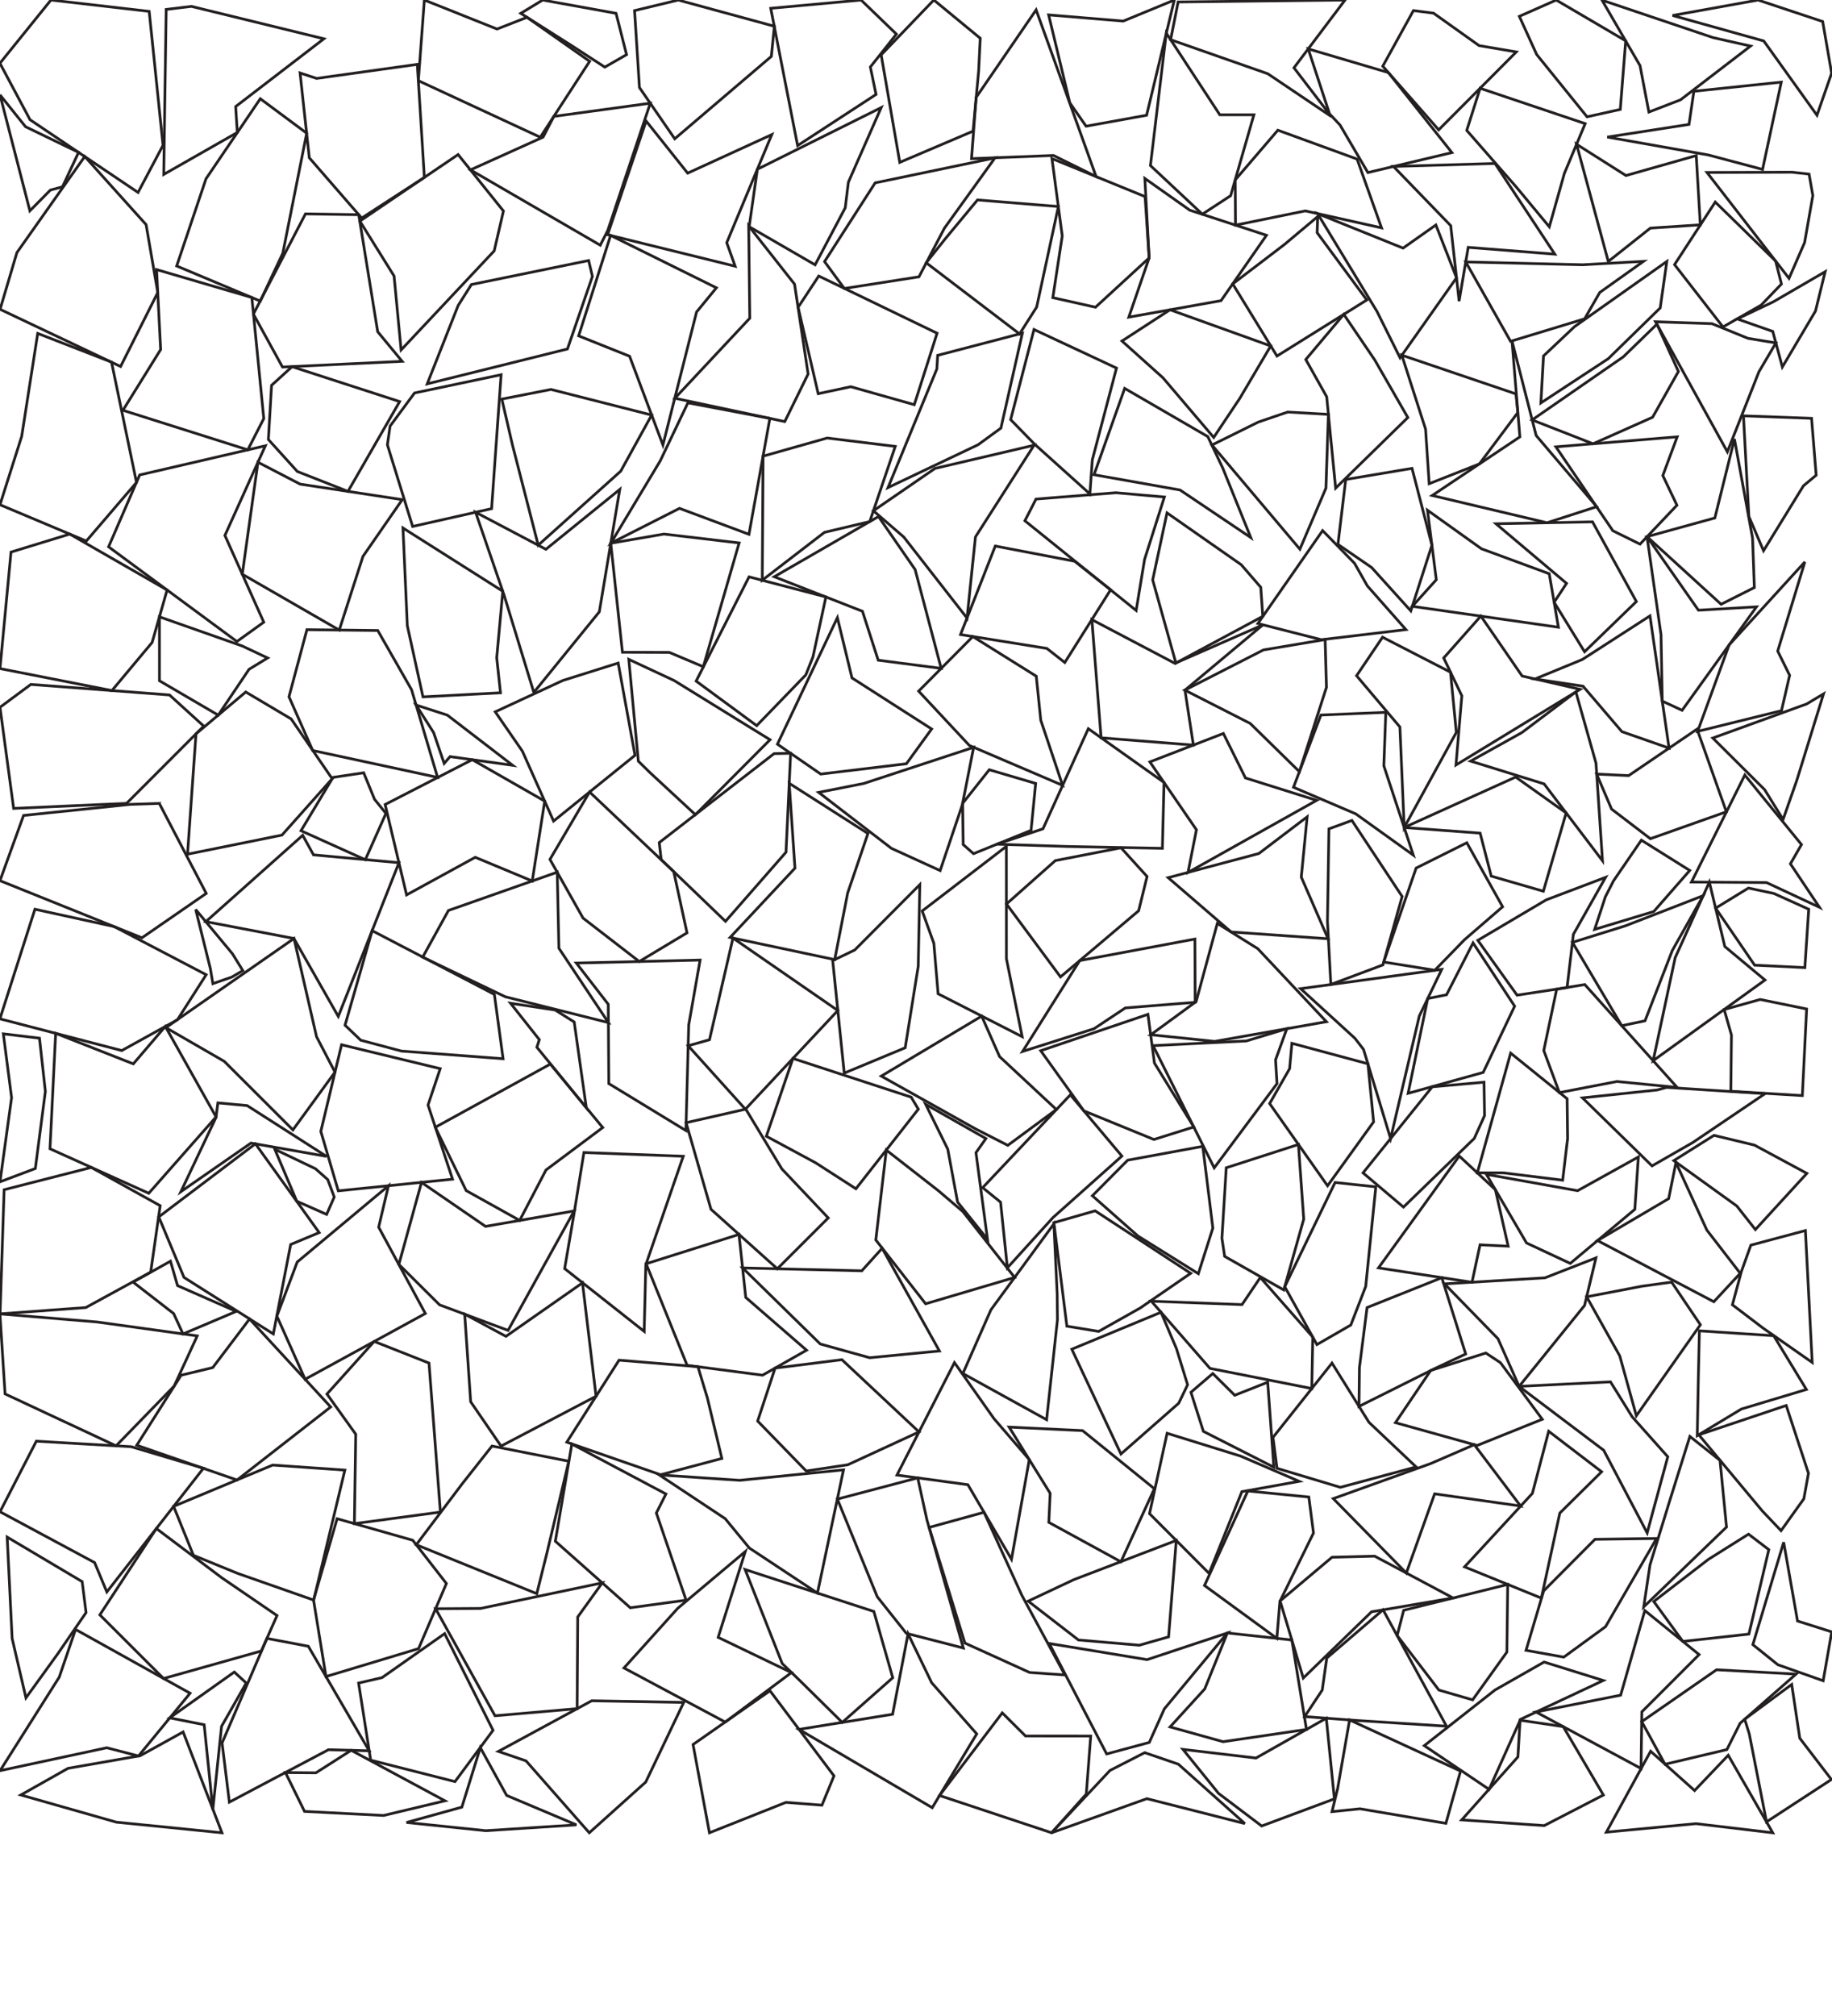 <svg xmlns="http://www.w3.org/2000/svg" width="9.375in" height="10.313in" viewBox="0 0 675 742.5"><g transform="translate(-27750 -5250)"><g transform="translate(-7468.234 1536.667) rotate(0)"><polygon fill="none" stroke="#231F20" stroke-width="1" points="35278.3 3766.83 35269.1 3784.2 35229.3 3757.41 35218.2 3736.61 35237 3713.33 35273.2 3717.51"/></g><g transform="translate(47283.43 10595.975) rotate(180)"><polygon fill="none" stroke="#231F20" stroke-width="1" points="19527.2 5252.97 19502.2 5288.36 19479.6 5263.26 19475.3 5238.25 19489 5211.01 19533.4 5232.07"/></g><g transform="translate(14264.297 913.834) rotate(0)"><polygon fill="none" stroke="#231F20" stroke-width="1" points="13536 4513.83 13517.5 4535.42 13485.7 4522.05 13493.7 4496.85 13499.6 4458.95 13526.8 4469.53"/></g><g transform="translate(30779.915 6974.404) rotate(180)"><polygon fill="none" stroke="#231F20" stroke-width="1" points="3025.86 1521.09 3004.22 1527.72 2968.35 1507.12 2973.87 1487.8 2988.68 1470.08 3029.92 1478.18"/></g><g transform="translate(28536.108 1022.619) rotate(90)"><polygon fill="none" stroke="#231F20" stroke-width="1" points="4525.1 781.083 4487.86 786.108 4479.44 774.745 4483.32 723.667 4494.79 711.043 4523.25 739.476"/></g><g transform="translate(38290.59 8572.78) rotate(180)"><polygon fill="none" stroke="#231F20" stroke-width="1" points="10531.9 3022.47 10492.5 3026.55 10481.9 3026.9 10464.6 2993.75 10488.3 2977.4 10540.6 2998.44"/></g><g transform="translate(63039.265 10112.649) rotate(180)"><polygon fill="none" stroke="#231F20" stroke-width="1" points="35276.4 4527.79 35247.2 4521.4 35213.3 4503.67 35223.9 4487.08 35244.4 4475.74 35289.3 4487.43"/></g><g transform="translate(4544.814 400.071) rotate(0)"><polygon fill="none" stroke="#231F20" stroke-width="1" points="23284.8 5261.27 23260 5289.4 23223.6 5273.01 23225.7 5230.49 23254.3 5241.74 23266.1 5227.94"/></g><g transform="translate(41276.822 8710.205) rotate(180)"><polygon fill="none" stroke="#231F20" stroke-width="1" points="13525.3 3022.05 13493.2 3030.25 13467.8 3016.16 13471.3 2991.7 13495.2 2978.65 13526.8 2976.32"/></g><g transform="translate(12781.769 2747.23) rotate(0)"><polygon fill="none" stroke="#231F20" stroke-width="1" points="15032.4 3013.25 15011 3035.26 14970.1 3016.14 14968.2 2986.66 15004.1 2989.66 15040.9 2994.77"/></g><g transform="translate(32286.673 5055.362) rotate(90)"><polygon fill="none" stroke="#231F20" stroke-width="1" points="770.129 4501.81 751.404 4536.67 725.416 4523.29 727.445 4488.36 735.382 4461.72 780.941 4497.31"/></g><g transform="translate(30078.637 9949.434) rotate(180)"><polygon fill="none" stroke="#231F20" stroke-width="1" points="2277.17 4524.53 2230.86 4535.27 2245.77 4502.25 2231.45 4470.3 2241.36 4463.18 2288.63 4498.06"/></g><g transform="translate(54823.094 9879.402) rotate(180)"><polygon fill="none" stroke="#231F20" stroke-width="1" points="27013.9 4500.68 27015.4 4530.13 26980.3 4519.84 26975.9 4475.26 26981.8 4463.74 27027.8 4478.31"/></g><g transform="translate(47334.83 6036.034) rotate(180)"><polygon fill="none" stroke="#231F20" stroke-width="1" points="19523.6 782.578 19514.3 783.702 19465.5 771.766 19498 746.802 19497.4 737.256 19524.5 721.815"/></g><g transform="translate(33085 -20489.723) rotate(90)"><polygon fill="none" stroke="#231F20" stroke-width="1" points="26272 5284.62 26246.2 5268.26 26243.4 5256.61 26225.5 5243.06 26257.9 5213.16 26284.8 5247.66"/></g><g transform="translate(50345.201 6454.481) rotate(180)"><polygon fill="none" stroke="#231F20" stroke-width="1" points="22536.7 756.311 22501.1 783.245 22477.6 750.531 22488.1 746.152 22494.5 713.203 22527.4 734.015"/></g><g transform="translate(38343.824 10133.699) rotate(180)"><polygon fill="none" stroke="#231F20" stroke-width="1" points="10532.7 4505.23 10485.5 4538.07 10477.2 4501.9 10470.4 4488.85 10485.9 4467.57 10511.2 4492.82"/></g><g transform="translate(18845.364 1784.956) rotate(0)"><polygon fill="none" stroke="#231F20" stroke-width="1" points="9027.03 3751.84 9008.53 3772.59 8973.73 3779.63 8976.85 3735.3 8995.18 3719.89 9011.92 3729.82"/></g><g transform="translate(-2163.899 3075.714) rotate(0)"><polygon fill="none" stroke="#231F20" stroke-width="1" points="30018.1 2267.52 30009.8 2285.16 29979 2272.23 29989.8 2240.12 30009.8 2210.63 30026.9 2223.33"/></g><g transform="translate(45840.766 9557.034) rotate(180)"><polygon fill="none" stroke="#231F20" stroke-width="1" points="18026.8 3752.25 17990.3 3767.46 17963.7 3765.61 17975.2 3717.74 18003.2 3727.56 18019.5 3734.22"/></g><g transform="translate(22576.048 14844.195) rotate(270)"><polygon fill="none" stroke="#231F20" stroke-width="1" points="9013.14 5255.63 8999.2 5276.02 8986.15 5270.24 8976.01 5234.21 8999.45 5210.74 9031.25 5231.56"/></g><g transform="translate(24121.84 200.694) rotate(0)"><polygon fill="none" stroke="#231F20" stroke-width="1" points="3761.89 5254.21 3753.16 5281.35 3717.43 5260.77 3723.2 5219.53 3738.73 5227.59 3776.37 5233.31"/></g><g transform="translate(28618.481 -12635.537) rotate(90)"><polygon fill="none" stroke="#231F20" stroke-width="1" points="18020.7 764.402 18001.2 775.117 17964.3 755.935 17964.6 736.305 18007.7 729.316 18018.6 720.306"/></g><g transform="translate(24114.359 26584.429) rotate(270)"><polygon fill="none" stroke="#231F20" stroke-width="1" points="21019.6 3751.15 21016.7 3782.63 20960.1 3760.28 20988.8 3743.93 20995 3711.49 21026.8 3747.17"/></g><g transform="translate(55626.019 7223.007) rotate(180)"><polygon fill="none" stroke="#231F20" stroke-width="1" points="27766.5 1508.23 27732.9 1536.29 27736.5 1521.05 27719.3 1489.26 27763.6 1465.04 27774 1488.29"/></g><g transform="translate(31636.995 -13241.602) rotate(90)"><polygon fill="none" stroke="#231F20" stroke-width="1" points="18768 3771.77 18748.2 3780.52 18723.5 3773.91 18723.8 3747.81 18745.6 3735.36 18777.9 3725.77"/></g><g transform="translate(48122.86 9043.436) rotate(180)"><polygon fill="none" stroke="#231F20" stroke-width="1" points="20262.3 3766.58 20256.2 3764.57 20219.1 3769.75 20216.5 3728.12 20239.6 3713.14 20258.9 3735.34"/></g><g transform="translate(22642.685 11838.845) rotate(270)"><polygon fill="none" stroke="#231F20" stroke-width="1" points="6021.58 5259.39 6005.65 5271.79 5981.67 5261.53 5971.38 5227.42 5999.55 5222.84 6029.52 5231.52"/></g><g transform="translate(4638.267 4273.611) rotate(0)"><polygon fill="none" stroke="#231F20" stroke-width="1" points="23274 1533.27 23242.3 1537.53 23242.8 1504.59 23232.2 1489.8 23249.6 1470.43 23269.8 1478.4"/></g><g transform="translate(33140.597 -12333.926) rotate(90)"><polygon fill="none" stroke="#231F20" stroke-width="1" points="18022.5 5265.96 18000.6 5272.39 17968.7 5264.75 17977.5 5228.4 17990.9 5232.89 18018.2 5223.86"/></g><g transform="translate(63904.19 6841.449) rotate(180)"><polygon fill="none" stroke="#231F20" stroke-width="1" points="36021.6 1510.03 35985.4 1534.54 35968.7 1513.75 35972.1 1499.07 36006.4 1462.58 36009 1489.82"/></g><g transform="translate(32396.825 10882.371) rotate(180)"><polygon fill="none" stroke="#231F20" stroke-width="1" points="4519.7 5254.8 4509.71 5289.62 4464.67 5266.14 4461.46 5242.45 4498.88 5245.27 4513.92 5249.28"/></g><g transform="translate(24912.631 27232.442) rotate(270)"><polygon fill="none" stroke="#231F20" stroke-width="1" points="21764.7 3022.62 21740.2 3020.39 21727.3 3021.77 21725.8 2993.21 21752 2987.45 21788 2985.84"/></g><g transform="translate(-4338.17 4662.138) rotate(0)"><polygon fill="none" stroke="#231F20" stroke-width="1" points="32269.3 775.179 32240.2 781.739 32230.9 751.655 32231.9 744.777 32240.9 732.579 32272.8 725.86"/></g><g transform="translate(58676.702 9304.428) rotate(180)"><polygon fill="none" stroke="#231F20" stroke-width="1" points="30784.8 3758.14 30752.7 3774.65 30726 3759.39 30730.6 3729.96 30751.6 3738.7 30776.9 3724.85"/></g><g transform="translate(30175.355 -20542.631) rotate(90)"><polygon fill="none" stroke="#231F20" stroke-width="1" points="26273.2 2263.39 26258.3 2278.39 26228.1 2270.06 26244.3 2246.46 26238.6 2213.8 26282.6 2238.16"/></g><g transform="translate(-1315.227 4308.226) rotate(0)"><polygon fill="none" stroke="#231F20" stroke-width="1" points="29266.6 1514.31 29263 1528.71 29218.6 1510.69 29235.5 1488.28 29246.5 1474.34 29274.8 1479.93"/></g><g transform="translate(36185.045 9016.848) rotate(180)"><polygon fill="none" stroke="#231F20" stroke-width="1" points="8278.69 3766.85 8251.92 3756.17 8240.88 3760.48 8217.79 3744.28 8235.98 3716.32 8280.9 3737.15"/></g><g transform="translate(29437.527 -2134.497) rotate(90)"><polygon fill="none" stroke="#231F20" stroke-width="1" points="7525.86 1530.12 7496.97 1518.71 7489.27 1513.83 7480.43 1470.64 7486.28 1469.25 7513.01 1478.45"/></g><g transform="translate(27191.56 16854.81) rotate(270)"><polygon fill="none" stroke="#231F20" stroke-width="1" points="11283.6 763.756 11255.6 764.362 11228.2 782.601 11237.7 744.65 11252.3 714.176 11269.5 723.673"/></g><g transform="translate(9188.576 2674.336) rotate(0)"><polygon fill="none" stroke="#231F20" stroke-width="1" points="18762.6 3006.55 18752.9 3025.13 18733.2 3014.16 18721.8 2990.83 18764.2 2967.55 18783.5 2990.93"/></g><g transform="translate(62436.317 7997.769) rotate(180)"><polygon fill="none" stroke="#231F20" stroke-width="1" points="34515.1 2263.78 34499.9 2255.6 34471.7 2275.31 34466.7 2233.55 34501.7 2215.19 34512.9 2231.52"/></g><g transform="translate(27956.035 9214.888) rotate(180)"><polygon fill="none" stroke="#231F20" stroke-width="1" points="30.805 3776.25 4.902 3762.6 -22.319 3784.65 -14.79 3739.58 9.347 3709.88 20.34 3745.82"/></g><g transform="translate(60207.666 10015.449) rotate(180)"><polygon fill="none" stroke="#231F20" stroke-width="1" points="32275.2 4503.3 32250.3 4514.84 32229.9 4521.26 32223.7 4487.28 32253.7 4463.06 32265.2 4488.82"/></g><g transform="translate(36208.059 7561.818) rotate(180)"><polygon fill="none" stroke="#231F20" stroke-width="1" points="8257.94 2261.34 8254 2268.96 8218.46 2273.83 8234.11 2227.01 8236.89 2221.52 8284.71 2249.27"/></g><g transform="translate(9200.503 4661.404) rotate(0)"><polygon fill="none" stroke="#231F20" stroke-width="1" points="18778.2 762.115 18747.8 789.366 18738.3 752.418 18734.4 735.562 18752.5 732.012 18789.6 741.447"/></g><g transform="translate(27191.071 11856.765) rotate(270)"><polygon fill="none" stroke="#231F20" stroke-width="1" points="6023.81 780.83 6011.25 771.793 5977.48 771.576 5974.86 741.316 6014.28 719.427 6014.39 735.993"/></g><g transform="translate(57781.73 6626.966) rotate(180)"><polygon fill="none" stroke="#231F20" stroke-width="1" points="30009.9 759.288 30003.9 776.855 29961.7 753.359 29980.7 730.247 29992.4 733.28 30031.7 724.838"/></g><g transform="translate(22603.945 30632.514) rotate(270)"><polygon fill="none" stroke="#231F20" stroke-width="1" points="24776.2 5259.66 24737.7 5282.08 24738.1 5267.06 24718.8 5230.56 24740.6 5227.88 24779.1 5244.41"/></g><g transform="translate(29403.129 -25620.846) rotate(90)"><polygon fill="none" stroke="#231F20" stroke-width="1" points="31519.1 1516.56 31490.7 1521 31488.7 1512.36 31472.5 1489.3 31508.1 1471.47 31527 1485.49"/></g><g transform="translate(30987.852 -8441.377) rotate(90)"><polygon fill="none" stroke="#231F20" stroke-width="1" points="14283.5 3005.63 14259 3033.24 14223.2 3027.16 14241.6 2992.49 14248.6 2996.02 14280.7 2985.06"/></g><g transform="translate(-3516.271 2575.122) rotate(0)"><polygon fill="none" stroke="#231F20" stroke-width="1" points="31519.4 3018.43 31501.8 3028.99 31481.1 3013 31468.9 2991.38 31483.5 2966.55 31514.5 2995.88"/></g><g transform="translate(-5776.254 1203.792) rotate(0)"><polygon fill="none" stroke="#231F20" stroke-width="1" points="33764.2 4512.01 33763.6 4536.55 33734.3 4513.43 33737.7 4493.53 33741.4 4470.67 33778 4472.04"/></g><g transform="translate(23486.893 36123.785) rotate(270)"><polygon fill="none" stroke="#231F20" stroke-width="1" points="30767.8 4527.06 30758.9 4519.76 30709.9 4507.36 30742.6 4495.08 30750.1 4476.31 30787.1 4488.08"/></g><g transform="translate(28742.933 -29622.426) rotate(90)"><polygon fill="none" stroke="#231F20" stroke-width="1" points="35271.5 768.62 35242.3 768.818 35227.1 780.585 35226 734.98 35249.9 739.175 35288.8 740.211"/></g><g transform="translate(54222.52 9647.924) rotate(180)"><polygon fill="none" stroke="#231F20" stroke-width="1" points="26288.9 3752.89 26254.5 3771.54 26220.6 3770.94 26234.6 3741.6 26255.4 3722.92 26278.7 3749.4"/></g><g transform="translate(28745.828 -18985.062) rotate(90)"><polygon fill="none" stroke="#231F20" stroke-width="1" points="24778.2 752.432 24766.2 786.988 24736 767.742 24738.4 738.687 24749.9 735.198 24772.2 729.86"/></g><g transform="translate(11492.533 219.421) rotate(0)"><polygon fill="none" stroke="#231F20" stroke-width="1" points="16516.6 5276.12 16504.1 5270.85 16486.8 5270.79 16482.5 5230.63 16502.1 5227.26 16529.8 5230.53"/></g><g transform="translate(31745.873 -4969.571) rotate(90)"><polygon fill="none" stroke="#231F20" stroke-width="1" points="10504.2 3756.29 10499.9 3760.68 10462.4 3764.19 10470.2 3747.49 10492 3712.15 10519.6 3739.65"/></g><g transform="translate(54998.406 6020.526) rotate(180)"><polygon fill="none" stroke="#231F20" stroke-width="1" points="27014.6 766.644 26998.5 770.526 26963.1 760.867 26964.2 749.779 26999.8 719.43 27012.8 738.301"/></g><g transform="translate(13002.057 3925.031) rotate(0)"><polygon fill="none" stroke="#231F20" stroke-width="1" points="15023.9 1521.74 14998.3 1512.18 14973 1525.02 14991.2 1494.7 15001.4 1473.31 15031.6 1479.04"/></g><g transform="translate(49753.866 7568.334) rotate(180)"><polygon fill="none" stroke="#231F20" stroke-width="1" points="21765.8 2273.78 21750.5 2254.58 21719.5 2268.78 21736.1 2228.97 21733 2220.3 21780 2231.9"/></g><g transform="translate(40770.173 8734.016) rotate(180)"><polygon fill="none" stroke="#231F20" stroke-width="1" points="12782.1 3018.59 12747.9 3029.39 12745.4 3006.18 12723 2986.75 12739.2 2977.55 12767 2981.18"/></g><g transform="translate(1010.903 2106.128) rotate(0)"><polygon fill="none" stroke="#231F20" stroke-width="1" points="27030.7 3759.87 27006.3 3778.09 26969 3758.18 26988.8 3736.21 27013.7 3715.3 27003.7 3746.9"/></g><g transform="translate(15269.006 1811.545) rotate(0)"><polygon fill="none" stroke="#231F20" stroke-width="1" points="12770.6 3752.3 12748.3 3777.77 12724.6 3755.01 12723.9 3748.76 12766.2 3716 12772.3 3715.87"/></g><g transform="translate(36280.335 8683.447) rotate(180)"><polygon fill="none" stroke="#231F20" stroke-width="1" points="8277.54 3019.97 8255.55 3024.96 8242.26 3002.95 8225.17 2984.9 8243.93 2966.17 8268.37 2988.08"/></g><g transform="translate(27283.879 383.627) rotate(0)"><polygon fill="none" stroke="#231F20" stroke-width="1" points="759.897 5254.45 740.759 5274.89 719.675 5251.51 727.535 5249.29 736.185 5211.85 774.816 5238.53"/></g><g transform="translate(61027.789 7308.681) rotate(180)"><polygon fill="none" stroke="#231F20" stroke-width="1" points="33034.9 1515.49 33005.3 1513.49 32967 1517.34 32976.6 1471.96 33001.7 1488.56 33010.6 1499.38"/></g><g transform="translate(33293.333 11155.891) rotate(180)"><polygon fill="none" stroke="#231F20" stroke-width="1" points="5287.98 5263.4 5259.63 5283.19 5236.05 5251.85 5240.49 5241.05 5253.74 5242.09 5281.94 5230.89"/></g><g transform="translate(-7220.451 2370.838) rotate(0)"><polygon fill="none" stroke="#231F20" stroke-width="1" points="35268.2 3016.89 35259.6 3034.41 35219.1 3025.82 35246.7 2996.35 35246.3 2962.35 35263.2 2983.79"/></g><g transform="translate(27286.8 18237.34) rotate(270)"><polygon fill="none" stroke="#231F20" stroke-width="1" points="12767.5 767.508 12745.4 762.726 12738.8 760.1 12720.1 742.002 12736.5 719.69 12774.9 739.189"/></g><g transform="translate(-4194.042 2433.792) rotate(0)"><polygon fill="none" stroke="#231F20" stroke-width="1" points="32264.5 3008.29 32247.8 3012.26 32224.9 3029.88 32225.2 2984.2 32248.8 2977.52 32273.9 2980.6"/></g><g transform="translate(21305.193 3326.364) rotate(0)"><polygon fill="none" stroke="#231F20" stroke-width="1" points="6757.13 2252.52 6752.35 2277.05 6713.81 2268.88 6737.71 2243.37 6735.59 2212.11 6764.6 2230.6"/></g><g transform="translate(26551.032 11856.512) rotate(270)"><polygon fill="none" stroke="#231F20" stroke-width="1" points="6013.02 1520.94 5988.61 1527.9 5972.16 1509.29 5987.35 1493.89 5993.85 1487.17 6028.47 1473.5"/></g><g transform="translate(30307.433 9074.521) rotate(180)"><polygon fill="none" stroke="#231F20" stroke-width="1" points="2278.38 3762.2 2232.76 3784.91 2244.85 3757.43 2246.01 3748 2257.11 3727 2281.4 3741.05"/></g><g transform="translate(44566.679 6773.071) rotate(180)"><polygon fill="none" stroke="#231F20" stroke-width="1" points="16532.7 1520.03 16499.4 1523.07 16486.4 1510.52 16496 1498.41 16493.9 1488.31 16522.8 1469.47"/></g><g transform="translate(31803.488 -9224.04) rotate(90)"><polygon fill="none" stroke="#231F20" stroke-width="1" points="15015.8 3756.44 14997.4 3774.33 14977.9 3767.91 14974.8 3743.29 15001.4 3714.88 15013.5 3741.11"/></g><g transform="translate(23553.84 7174.186) rotate(270)"><polygon fill="none" stroke="#231F20" stroke-width="1" points="1520.12 4531.88 1515.7 4534.52 1486.38 4511.52 1495.93 4496.69 1505.72 4478.52 1534.37 4488.31"/></g><g transform="translate(25811.312 34767.371) rotate(270)"><polygon fill="none" stroke="#231F20" stroke-width="1" points="29267.7 2252.6 29248.9 2281.95 29236.1 2272.65 29232.3 2241.08 29243.3 2225.13 29289.9 2247.22"/></g><g transform="translate(50563.828 10224.996) rotate(180)"><polygon fill="none" stroke="#231F20" stroke-width="1" points="22540.2 4508.03 22496.3 4506.97 22488.8 4515.27 22467.7 4477.44 22493.4 4474.96 22511.6 4480.01"/></g><g transform="translate(12321.474 2469.95) rotate(0)"><polygon fill="none" stroke="#231F20" stroke-width="1" points="15775.3 3026.2 15752.1 3023.19 15746.3 3005.17 15713.8 2992.45 15752.2 2970.28 15765.7 2989.79"/></g><g transform="translate(43816.667 10636.301) rotate(180)"><polygon fill="none" stroke="#231F20" stroke-width="1" points="15772.6 5273.14 15765 5284.66 15721.4 5263.59 15729.8 5237.27 15753.2 5243.89 15765.2 5241.32"/></g><g transform="translate(27320.37 14605.704) rotate(270)"><polygon fill="none" stroke="#231F20" stroke-width="1" points="9029.91 768.536 8999.83 767.951 8969.83 763.153 8960.49 740.69 9001.94 736.44 9005.83 744.554"/></g><g transform="translate(41581.476 11134.416) rotate(180)"><polygon fill="none" stroke="#231F20" stroke-width="1" points="13502.6 5253.06 13496.9 5282.7 13488.2 5264.67 13471.6 5245.83 13488 5218.65 13537.1 5247.5"/></g><g transform="translate(32581.387 -14700.574) rotate(90)"><polygon fill="none" stroke="#231F20" stroke-width="1" points="20263 4502.96 20242.4 4529.75 20239.1 4513.09 20225.8 4472.65 20247 4476.83 20271.2 4484.99"/></g><g transform="translate(331.133 2076.113) rotate(0)"><polygon fill="none" stroke="#231F20" stroke-width="1" points="27773.8 3780.84 27752.8 3775.43 27742.1 3761.97 27727.4 3725.99 27757 3718.18 27760.4 3733.68"/></g><g transform="translate(29584.335 -20168.17) rotate(90)"><polygon fill="none" stroke="#231F20" stroke-width="1" points="25524.4 1523.24 25514.5 1530.53 25485.5 1511.88 25476.3 1467.73 25502.2 1486.37 25520.1 1495.74"/></g><g transform="translate(23592.892 40196.269) rotate(270)"><polygon fill="none" stroke="#231F20" stroke-width="1" points="34507.8 4502.78 34500.1 4511.84 34475.8 4530.95 34466.1 4498.15 34489.6 4479.8 34522.7 4483.67"/></g><g transform="translate(353.802 3192.598) rotate(0)"><polygon fill="none" stroke="#231F20" stroke-width="1" points="27755.6 2255.14 27752.5 2285.03 27729.2 2255.18 27718 2245.51 27740.7 2229.91 27777.2 2221.36"/></g><g transform="translate(29598.651 -11971.719) rotate(90)"><polygon fill="none" stroke="#231F20" stroke-width="1" points="17281.5 1517.13 17241.9 1523.98 17221.7 1504.58 17235.8 1487.48 17247.8 1488.06 17270 1490.13"/></g><g transform="translate(-7147.012 3148.766) rotate(0)"><polygon fill="none" stroke="#231F20" stroke-width="1" points="35265.8 2258.89 35257.4 2265.01 35224.2 2280.8 35242.2 2237.1 35242.5 2232.09 35273.7 2223.93"/></g><g transform="translate(27364.943 34900.621) rotate(270)"><polygon fill="none" stroke="#231F20" stroke-width="1" points="29261.5 753.341 29242 774.27 29228.8 756.378 29234.9 744.44 29254.3 709.747 29276.4 746.76"/></g><g transform="translate(31108.112 -960.875) rotate(90)"><polygon fill="none" stroke="#231F20" stroke-width="1" points="6757.68 3001.49 6754.13 3027.63 6712.71 3006.45 6733.32 2991.9 6748.44 2978.87 6785.14 2985.43"/></g><g transform="translate(30371.301 -6487.569) rotate(90)"><polygon fill="none" stroke="#231F20" stroke-width="1" points="12012.1 2264.15 11992.1 2282.83 11972 2262.87 11986.6 2239.49 12002.8 2237.83 12026.8 2229.79"/></g><g transform="translate(27364.442 22850.298) rotate(270)"><polygon fill="none" stroke="#231F20" stroke-width="1" points="17288.6 756.356 17247.2 756.371 17218.5 762.179 17234.3 731.202 17252.9 729.632 17264.8 725.34"/></g><g transform="translate(28870.291 7340.64) rotate(180)"><polygon fill="none" stroke="#231F20" stroke-width="1" points="777.947 1528.11 757.725 1533.67 743.793 1503.1 727.931 1473.77 740.935 1474.68 764.777 1485.51"/></g><g transform="translate(4114.058 3091.882) rotate(0)"><polygon fill="none" stroke="#231F20" stroke-width="1" points="24017.9 2271.19 24011.6 2281.09 23977.2 2254.88 23984.3 2245.95 23996.1 2231.74 24025.9 2234.17"/></g><g transform="translate(33380.526 7395.569) rotate(180)"><polygon fill="none" stroke="#231F20" stroke-width="1" points="5261.24 1514.73 5252.69 1506.22 5228.65 1506.2 5230.29 1484.82 5243.07 1470.57 5284.36 1484.29"/></g><g transform="translate(33391.401 -8777.205) rotate(90)"><polygon fill="none" stroke="#231F20" stroke-width="1" points="14266 5255.7 14260.9 5287.5 14228.3 5274.69 14233.9 5245.45 14244.4 5232.19 14271.2 5249.08"/></g><g transform="translate(26627.537 2735.981) rotate(0)"><polygon fill="none" stroke="#231F20" stroke-width="1" points="1512.08 3000.07 1508.08 3036.88 1477.23 3019.87 1487.56 2996.42 1510.77 2964.75 1511.98 2990.52"/></g><g transform="translate(5633.256 2287.02) rotate(0)"><polygon fill="none" stroke="#231F20" stroke-width="1" points="22520.6 3027.99 22504.9 3020.22 22474.7 3021.4 22476.4 2998.83 22498.5 2966.6 22509.6 2997.35"/></g><g transform="translate(-7862.827 4656.131) rotate(0)"><polygon fill="none" stroke="#231F20" stroke-width="1" points="36015.3 763.174 36014.4 775.773 35994 757.424 35985.2 748.403 35993.8 715.212 36024.2 729.412"/></g><g transform="translate(7881.463 4938.084) rotate(0)"><polygon fill="none" stroke="#231F20" stroke-width="1" points="20256.5 760.341 20239.7 778.847 20237.2 754.667 20230.6 749.315 20262.9 715.126 20281.9 737.684"/></g><g transform="translate(13893.285 4057.034) rotate(0)"><polygon fill="none" stroke="#231F20" stroke-width="1" points="14285 1505.39 14249.9 1504.71 14224 1503.87 14241 1498.2 14257.7 1461.33 14285.6 1481.13"/></g><g transform="translate(64157.438 9323.093) rotate(180)"><polygon fill="none" stroke="#231F20" stroke-width="1" points="36018.6 3756.15 35994.4 3760.87 35984.8 3750.29 35987.9 3737.68 36016.7 3713.31 36036.6 3740.17"/></g><g transform="translate(25143.862 41796.583) rotate(270)"><polygon fill="none" stroke="#231F20" stroke-width="1" points="36019.7 3005.02 35998.3 3031.46 35971.4 3019.14 35985.9 2992.58 35996.6 2993.07 36021 2977.95"/></g><g transform="translate(21861.461 1656.464) rotate(0)"><polygon fill="none" stroke="#231F20" stroke-width="1" points="6016.75 3774.5 5998.1 3767.18 5987.42 3755.39 5988.6 3735.43 5996.14 3728.57 6035.79 3741.42"/></g><g transform="translate(54046.575 7409.169) rotate(180)"><polygon fill="none" stroke="#231F20" stroke-width="1" points="26271.5 1507.91 26244.9 1512.56 26229.1 1521.3 26214.8 1484.17 26253.7 1488.07 26288.9 1498.09"/></g><g transform="translate(31910.206 368.023) rotate(90)"><polygon fill="none" stroke="#231F20" stroke-width="1" points="5260.85 3757.13 5269.21 3783.43 5235.74 3762.37 5227.82 3719.94 5251.11 3719.84 5253.18 3745.57"/></g><g transform="translate(25912.551 13342.944) rotate(270)"><polygon fill="none" stroke="#231F20" stroke-width="1" points="7525.61 2270.84 7490.1 2268.02 7487.02 2257.22 7488.95 2234.81 7503.26 2216.28 7511.15 2233.05"/></g><g transform="translate(49909.467 9027.839) rotate(180)"><polygon fill="none" stroke="#231F20" stroke-width="1" points="21773.1 3772.37 21745.6 3770.09 21726.8 3777.84 21737 3735.41 21759.3 3731.38 21765.3 3739.99"/></g><g transform="translate(31900.594 -1409.685) rotate(90)"><polygon fill="none" stroke="#231F20" stroke-width="1" points="6769.3 3762.68 6746.57 3759.21 6718.08 3763 6732.08 3728.69 6754.66 3727.19 6772.82 3746.96"/></g><g transform="translate(-7840.503 3469.652) rotate(0)"><polygon fill="none" stroke="#231F20" stroke-width="1" points="36010.6 2262.08 35995.3 2270.7 35983.6 2268.77 35978.8 2230.64 35994 2226.28 36029.2 2249.3"/></g><g transform="translate(58163.752 7145.949) rotate(180)"><polygon fill="none" stroke="#231F20" stroke-width="1" points="30030.3 1508.99 29990.8 1522.38 29988.4 1504.43 29973.9 1480.9 29988.6 1476.29 30014.4 1486.83"/></g><g transform="translate(10909.215 190.795) rotate(0)"><polygon fill="none" stroke="#231F20" stroke-width="1" points="17262.5 5265.23 17259.4 5284.03 17218.4 5250.99 17222.5 5243 17251.9 5240.66 17269.8 5242.24"/></g><g transform="translate(31924.087 8121.375) rotate(180)"><polygon fill="none" stroke="#231F20" stroke-width="1" points="3787.49 2266.09 3751.44 2260.14 3721.87 2269.96 3745.08 2242.02 3750.63 2229.65 3766.34 2225.41"/></g><g transform="translate(22929.835 18511.896) rotate(270)"><polygon fill="none" stroke="#231F20" stroke-width="1" points="12765.2 5253.63 12751.9 5257.74 12745.1 5254.46 12726.4 5233.17 12765 5215.07 12778.6 5247.94"/></g><g transform="translate(2683.099 1751.588) rotate(0)"><polygon fill="none" stroke="#231F20" stroke-width="1" points="25503.5 3752.57 25506.6 3772.81 25472.6 3770.14 25469.2 3726.61 25499.8 3742.71 25532.2 3728.54"/></g><g transform="translate(29684.91 -1326.02) rotate(90)"><polygon fill="none" stroke="#231F20" stroke-width="1" points="6756.48 1500.11 6750.85 1531.82 6719.05 1520.52 6736.81 1489.89 6748.37 1484.4 6773.99 1474.06"/></g><g transform="translate(25186.89 10592.769) rotate(270)"><polygon fill="none" stroke="#231F20" stroke-width="1" points="5265.38 3001.47 5256.13 3029.74 5232.05 3013 5225.98 2979.02 5247.79 2986.51 5277.06 2984.93"/></g><g transform="translate(33420.907 -18308.615) rotate(90)"><polygon fill="none" stroke="#231F20" stroke-width="1" points="24013.8 5251.67 23999 5268.42 23985.9 5255.42 23980.8 5227.75 24010.9 5224.03 24027.7 5229.38"/></g><g transform="translate(14686.391 3877.965) rotate(0)"><polygon fill="none" stroke="#231F20" stroke-width="1" points="13520.4 1518.74 13510.8 1533.12 13492.1 1511.16 13477 1497.61 13494.7 1486.11 13531.8 1499.44"/></g><g transform="translate(31199.396 -18702.038) rotate(90)"><polygon fill="none" stroke="#231F20" stroke-width="1" points="24030.9 3006.39 24013 3025.52 23964.2 3019.68 23994.3 2999.96 23994.3 2987.4 24024.1 2995.97"/></g><g transform="translate(26701.968 17045.264) rotate(270)"><polygon fill="none" stroke="#231F20" stroke-width="1" points="11259 1505.12 11249.7 1526.72 11245.9 1505.6 11215.8 1493.51 11237.8 1471.57 11267.4 1478.05"/></g><g transform="translate(31955.626 -5779.621) rotate(90)"><polygon fill="none" stroke="#231F20" stroke-width="1" points="11273.8 3772.37 11243.2 3780.92 11218.5 3775.64 11237.6 3748.29 11245.9 3741.1 11256.6 3740.35"/></g><g transform="translate(23699.947 1378.548) rotate(0)"><polygon fill="none" stroke="#231F20" stroke-width="1" points="4531.42 4508.39 4500.7 4512.91 4481.17 4507.47 4493.94 4493.47 4502.27 4472.86 4526.04 4475.45"/></g><g transform="translate(37949.901 7043.603) rotate(180)"><polygon fill="none" stroke="#231F20" stroke-width="1" points="9776.23 1513.01 9749.15 1523.48 9741.01 1507.09 9714.78 1498.85 9762.18 1472.29 9759.07 1488.01"/></g><g transform="translate(46948.617 7124.256) rotate(180)"><polygon fill="none" stroke="#231F20" stroke-width="1" points="18757.9 1505.4 18750.1 1534.18 18735.2 1524.88 18709.9 1497.97 18751.1 1490.72 18774.6 1493.17"/></g><g transform="translate(33461.814 4237.964) rotate(90)"><polygon fill="none" stroke="#231F20" stroke-width="1" points="1516 5266 1491.24 5287.61 1492.51 5254.19 1482.52 5247.45 1504.47 5228.13 1523.42 5228.49"/></g><g transform="translate(26710.983 7142.465) rotate(270)"><polygon fill="none" stroke="#231F20" stroke-width="1" points="1513.61 1513.15 1502.15 1509 1493.37 1509.53 1462.36 1486.39 1507.37 1463.87 1509.09 1498.22"/></g><g transform="translate(25967.779 6771.594) rotate(270)"><polygon fill="none" stroke="#231F20" stroke-width="1" points="1521.59 2277.79 1496.64 2258.98 1478.7 2272.73 1494.45 2249.34 1506.99 2213.54 1520.89 2216.3"/></g><g transform="translate(25218.048 40067.132) rotate(270)"><polygon fill="none" stroke="#231F20" stroke-width="1" points="34516.3 3013.57 34494.1 3011.41 34471.4 3021.28 34473.9 2985.56 34493.9 2962.36 34502.8 2995.78"/></g><g transform="translate(31961.297 1952.127) rotate(90)"><polygon fill="none" stroke="#231F20" stroke-width="1" points="3760.58 3760.08 3753.91 3761.08 3727.95 3759.49 3719.37 3732.89 3746.86 3730.94 3772.96 3738.28"/></g><g transform="translate(30469.912 5499.82) rotate(90)"><polygon fill="none" stroke="#231F20" stroke-width="1" points="16.612 2259.27 4.34 2283.36 -10.47 2254.39 -14.287 2231.67 3.299 2231.18 34.369 2241.15"/></g><g transform="translate(55227.344 8412.922) rotate(180)"><polygon fill="none" stroke="#231F20" stroke-width="1" points="27013.7 3007.5 27002.9 3011.18 26987.9 3010.33 26988.8 2983.15 26998.4 2960.67 27030.8 2999.04"/></g><g transform="translate(23720.835 15569.718) rotate(270)"><polygon fill="none" stroke="#231F20" stroke-width="1" points="9768.38 4511.4 9755.12 4513.12 9729.93 4500.74 9716.32 4499.62 9735.79 4472.96 9770.6 4488.93"/></g><g transform="translate(1961.662 1407.823) rotate(0)"><polygon fill="none" stroke="#231F20" stroke-width="1" points="26280 4504.69 26253.2 4514.68 26237.3 4502.66 26224.2 4486.47 26251.1 4489.65 26277 4474.99"/></g><g transform="translate(2728.802 2342.933) rotate(0)"><polygon fill="none" stroke="#231F20" stroke-width="1" points="25524.8 3017.53 25491.7 3038.18 25475.4 3011.61 25494.4 2997.13 25506.7 2986.82 25506.5 2992.76"/></g><g transform="translate(5733.724 1571.88) rotate(0)"><polygon fill="none" stroke="#231F20" stroke-width="1" points="22525.3 3762.02 22497.2 3755.77 22471.5 3761.02 22471.4 3744.35 22487.1 3726.06 22516.3 3736.7"/></g><g transform="translate(34229.127 10146.932) rotate(180)"><polygon fill="none" stroke="#231F20" stroke-width="1" points="6003.97 4503.36 6003.12 4512.69 5975.13 4505.15 5973.02 4483.76 5989.99 4460.22 6011.33 4490.5"/></g><g transform="translate(33497.429 -2032.652) rotate(90)"><polygon fill="none" stroke="#231F20" stroke-width="1" points="7518.24 5260.59 7512.28 5283.96 7478.05 5260.11 7490.1 5248.35 7498.44 5243.62 7514.52 5229.41"/></g><g transform="translate(31244.457 9535.526) rotate(180)"><polygon fill="none" stroke="#231F20" stroke-width="1" points="3025.42 3756.16 3003.68 3783.52 2990.07 3761.71 2972.69 3745.27 3000.61 3737.76 3023.95 3744.76"/></g><g transform="translate(32001.828 -11416.786) rotate(90)"><polygon fill="none" stroke="#231F20" stroke-width="1" points="17284.8 3771.64 17256.4 3780.17 17240.3 3761.04 17239.9 3745.34 17255.3 3716.45 17260.4 3746.49"/></g><g transform="translate(26745.952 39473.997) rotate(270)"><polygon fill="none" stroke="#231F20" stroke-width="1" points="33786.9 1510.97 33750.2 1507.24 33736 1501.75 33728.8 1489.27 33750.1 1477.41 33788.5 1495.96"/></g><g transform="translate(23000.323 17535.136) rotate(270)"><polygon fill="none" stroke="#231F20" stroke-width="1" points="12022.8 5260.28 12003.1 5259.55 11970.2 5270.41 11985.4 5249.21 11995.2 5226.26 12021.8 5236.36"/></g><g transform="translate(27493.451 39340.057) rotate(270)"><polygon fill="none" stroke="#231F20" stroke-width="1" points="33787.9 754.652 33759.9 773.169 33734.7 766.086 33727.5 746.901 33750.8 745.647 33784.8 746.189"/></g><g transform="translate(52249.614 9143.689) rotate(180)"><polygon fill="none" stroke="#231F20" stroke-width="1" points="24018.5 3761.29 24004.5 3777.93 23993.1 3761.15 23980.9 3739.93 24007.5 3713.93 24010.8 3747.59"/></g><g transform="translate(31248.039 2120.061) rotate(90)"><polygon fill="none" stroke="#231F20" stroke-width="1" points="3762.15 3017.33 3752.35 3010.85 3740.59 3009.19 3722.81 2988.45 3765.69 2965.07 3763.59 2998.02"/></g><g transform="translate(25248 9792.034) rotate(270)"><polygon fill="none" stroke="#231F20" stroke-width="1" points="4515.32 3013.54 4485.85 3036.95 4478.5 3005.99 4496.01 2995.73 4500.11 2991.87 4524.05 2984.01"/></g><g transform="translate(32015.686 -27551.02) rotate(90)"><polygon fill="none" stroke="#231F20" stroke-width="1" points="33010 3760.33 33001.5 3772.72 32977.6 3769.86 32973.5 3745.43 33001.8 3738.09 33026 3745.87"/></g><g transform="translate(32025.038 -17501.841) rotate(90)"><polygon fill="none" stroke="#231F20" stroke-width="1" points="23269.8 3774.32 23255.5 3774.16 23233.4 3771.34 23222.4 3743.8 23250.5 3735.01 23256 3746.69"/></g><g transform="translate(23005.698 26631.205) rotate(270)"><polygon fill="none" stroke="#231F20" stroke-width="1" points="21024.2 5275.51 21007 5267.24 20961.9 5256.66 20994.7 5246.7 20998.8 5243.54 21017.1 5223.51"/></g><g transform="translate(-1730.049 2348.274) rotate(0)"><polygon fill="none" stroke="#231F20" stroke-width="1" points="30016.7 3004.03 29995.9 3033.49 29987.4 3016.42 29965.5 2980.38 29997 2993.09 30009.1 2984.57"/></g><g transform="translate(29777.436 3545.326) rotate(90)"><polygon fill="none" stroke="#231F20" stroke-width="1" points="2284.01 1509.28 2256.6 1536.19 2243.73 1500.39 2236.74 1484.24 2259.33 1467.17 2254.84 1498.85"/></g><g transform="translate(34271.035 7766.07) rotate(180)"><polygon fill="none" stroke="#231F20" stroke-width="1" points="6021.21 2267.21 6011.63 2281.4 5986.59 2268.51 5984.45 2246.34 6003.66 2211.31 6005.24 2248.33"/></g><g transform="translate(23786.377 31162.86) rotate(270)"><polygon fill="none" stroke="#231F20" stroke-width="1" points="25514.3 4510.41 25502 4510.61 25493.6 4506.82 25468.3 4480.73 25480.9 4465.83 25512.6 4491.34"/></g><g transform="translate(26035.638 6341.029) rotate(270)"><polygon fill="none" stroke="#231F20" stroke-width="1" points="780.656 2254.81 757.079 2268 744.95 2253.96 733.704 2243.02 736.725 2224.19 771.34 2236.14"/></g><g transform="translate(31292.908 -3589.912) rotate(90)"><polygon fill="none" stroke="#231F20" stroke-width="1" points="9018.04 3016.32 8997.95 3017.66 8970.71 3026.41 8984.98 2984.36 8991.84 2983.67 9010.74 2997.81"/></g><g transform="translate(25292.661 16952.652) rotate(270)"><polygon fill="none" stroke="#231F20" stroke-width="1" points="11264.5 3008.31 11243.7 3013.02 11244.2 3002.66 11230.4 2999.7 11235.7 2965.24 11276.9 2995"/></g><g transform="translate(44031.979 9018.708) rotate(180)"><polygon fill="none" stroke="#231F20" stroke-width="1" points="15761.2 3764.83 15753.8 3763.88 15737 3751.92 15723.3 3749.6 15751.9 3720.9 15772.5 3744.35"/></g><g transform="translate(25999.251 3662.156) rotate(0)"><polygon fill="none" stroke="#231F20" stroke-width="1" points="2283.49 2259.37 2251.85 2254.01 2241.53 2255.06 2243.6 2246.56 2248 2221.29 2288.89 2240.12"/></g><g transform="translate(25513.488 29101.304) rotate(270)"><polygon fill="none" stroke="#231F20" stroke-width="1" points="23268.8 2266.78 23257.4 2268.22 23242.2 2257.78 23226 2246.07 23247.9 2240.98 23285.2 2239.16"/></g><g transform="translate(30538.751 -9894.254) rotate(90)"><polygon fill="none" stroke="#231F20" stroke-width="1" points="15766.7 2258.59 15746.6 2273.97 15737.3 2271.56 15727.8 2233.24 15752.7 2233.54 15770.3 2246.16"/></g><g transform="translate(30543.115 -20042.003) rotate(90)"><polygon fill="none" stroke="#231F20" stroke-width="1" points="25515.3 2272.75 25505.5 2263.91 25479.9 2267.16 25494.1 2247.28 25503.3 2222.3 25523 2218.92"/></g><g transform="translate(26787.4 40870.158) rotate(270)"><polygon fill="none" stroke="#231F20" stroke-width="1" points="35272.9 1505.35 35249.6 1520.67 35225.2 1509.09 35217.5 1481.42 35252.4 1488.64 35253.8 1495.58"/></g><g transform="translate(46297.451 7260.327) rotate(180)"><polygon fill="none" stroke="#231F20" stroke-width="1" points="18020.3 1505.6 18000 1512.02 17994.6 1508.45 17979.2 1487.62 18003.2 1477.97 18033.3 1486.37"/></g><g transform="translate(26789.697 33834.688) rotate(270)"><polygon fill="none" stroke="#231F20" stroke-width="1" points="28524.5 1511.13 28491.1 1533.17 28493.6 1501.26 28473.8 1497.91 28501.6 1494.82 28523.4 1473.72"/></g><g transform="translate(38799.648 7805.703) rotate(180)"><polygon fill="none" stroke="#231F20" stroke-width="1" points="10532.3 2250.94 10491.2 2269.53 10472.6 2256.31 10481 2227.48 10500.2 2233.04 10504.3 2248.88"/></g><g transform="translate(30556.612 -16619.586) rotate(90)"><polygon fill="none" stroke="#231F20" stroke-width="1" points="22528.6 2257.96 22512.5 2281.84 22492 2255.78 22481.7 2237.69 22488.5 2215.89 22502.8 2246.37"/></g><g transform="translate(52312.996 6163.207) rotate(180)"><polygon fill="none" stroke="#231F20" stroke-width="1" points="24003 752.324 24005.9 787.661 23997 752.827 23974.7 726.611 23993 720.693 24035.3 730.729"/></g><g transform="translate(23791.563 4001.449) rotate(0)"><polygon fill="none" stroke="#231F20" stroke-width="1" points="4540.63 1502.41 4494.89 1530.28 4497.05 1504.8 4490.37 1490.87 4504.06 1475.43 4519.26 1497.51"/></g><g transform="translate(44819.426 7976.803) rotate(180)"><polygon fill="none" stroke="#231F20" stroke-width="1" points="16537.2 2253.97 16500.2 2256.19 16481.4 2263.53 16485.6 2246.01 16509.7 2216.21 16517.5 2233.77"/></g><g transform="translate(24564.179 22173.147) rotate(270)"><polygon fill="none" stroke="#231F20" stroke-width="1" points="16518.5 3763.22 16503.8 3763.4 16488.5 3761.59 16491.2 3739.72 16491.2 3730.14 16535.3 3742.42"/></g><g transform="translate(32818.573 1562.874) rotate(90)"><polygon fill="none" stroke="#231F20" stroke-width="1" points="3755.97 4509.91 3735.14 4528.15 3719.62 4523.23 3732.65 4484.51 3750.95 4492.17 3770.64 4497.73"/></g><g transform="translate(-3179.688 2055.154) rotate(0)"><polygon fill="none" stroke="#231F20" stroke-width="1" points="31504.4 3752.1 31497.6 3783.42 31469.3 3771.91 31494.3 3744.84 31500.3 3721.97 31519.8 3736.88"/></g><g transform="translate(30579.408 6104.617) rotate(180)"><polygon fill="none" stroke="#231F20" stroke-width="1" points="2289.36 758.161 2246.27 757.118 2223.86 758.381 2239.98 746.916 2245.56 737.211 2272.84 728.925"/></g><g transform="translate(31320.043 -19156.994) rotate(90)"><polygon fill="none" stroke="#231F20" stroke-width="1" points="24773.5 3011.08 24753.3 3025.54 24738.4 3000.35 24730.1 2978.46 24751.1 2990.33 24770.7 2992.66"/></g><g transform="translate(27583.07 6214.068) rotate(270)"><polygon fill="none" stroke="#231F20" stroke-width="1" points="771.889 753.687 742.535 769.849 724.039 750.757 742.271 739.549 749.232 744.122 771.178 718.121"/></g><g transform="translate(5063.368 1401.179) rotate(0)"><polygon fill="none" stroke="#231F20" stroke-width="1" points="23277.4 4509.92 23255.6 4521.18 23225.2 4519.08 23245.9 4495.88 23246.7 4482.37 23262.6 4484.72"/></g><g transform="translate(23821.826 13784.401) rotate(270)"><polygon fill="none" stroke="#231F20" stroke-width="1" points="8279.59 4508.8 8253.34 4516.22 8217.39 4518.61 8245.7 4497.1 8254.1 4470.03 8264.61 4488.91"/></g><g transform="translate(19321.807 765.973) rotate(0)"><polygon fill="none" stroke="#231F20" stroke-width="1" points="9025.19 4524.31 9012.94 4527.03 8994.39 4504.1 8987.99 4490.03 9001.58 4484.03 9027.18 4499.05"/></g><g transform="translate(-1668.743 1942.544) rotate(0)"><polygon fill="none" stroke="#231F20" stroke-width="1" points="30021.1 3752.83 29997.3 3772.76 29981.2 3765.24 29966.4 3739.95 30000 3745.98 30022.4 3733.55"/></g><g transform="translate(-170.634 3586.938) rotate(0)"><polygon fill="none" stroke="#231F20" stroke-width="1" points="28512.2 2262.15 28496.8 2273.37 28482.9 2270.87 28489.4 2248.97 28508.3 2229.98 28531 2229.67"/></g><g transform="translate(32833.402 -13376.617) rotate(90)"><polygon fill="none" stroke="#231F20" stroke-width="1" points="18775 4515.66 18757.7 4514.7 18746.9 4503.26 18722.9 4469.27 18740 4471.69 18758.7 4490.83"/></g><g transform="translate(29832.139 -16864.505) rotate(90)"><polygon fill="none" stroke="#231F20" stroke-width="1" points="22516.9 1507.58 22501.4 1513.34 22478.8 1508.58 22477.1 1498.23 22515 1464.19 22512.8 1486.36"/></g><g transform="translate(57595.094 9528.06) rotate(180)"><polygon fill="none" stroke="#231F20" stroke-width="1" points="29285.4 3767.47 29251.7 3769.13 29243.7 3756.24 29230.6 3741.55 29238.2 3713.51 29254.2 3743.93"/></g><g transform="translate(26848.803 9136.815) rotate(270)"><polygon fill="none" stroke="#231F20" stroke-width="1" points="3767.44 1511.69 3750.01 1519.61 3733.16 1510.1 3723.39 1488.15 3732.17 1465.71 3755.42 1499.32"/></g><g transform="translate(56851.634 9625.953) rotate(180)"><polygon fill="none" stroke="#231F20" stroke-width="1" points="28504.5 3751.64 28495.6 3782.8 28475.6 3766.58 28496.7 3745.49 28497 3724.63 28535.7 3745.44"/></g><g transform="translate(-2390.236 2427.609) rotate(0)"><polygon fill="none" stroke="#231F20" stroke-width="1" points="30758.1 3008.45 30744.5 3022.78 30734.5 3017.86 30713.5 2986.94 30758.2 2983.26 30752.9 2997.52"/></g><g transform="translate(26837.853 1752.178) rotate(0)"><polygon fill="none" stroke="#231F20" stroke-width="1" points="1527.11 3773.34 1509.74 3767.28 1495.41 3750.53 1477.71 3747.87 1495.14 3740.71 1520.08 3724.63"/></g><g transform="translate(44105.676 6826.713) rotate(180)"><polygon fill="none" stroke="#231F20" stroke-width="1" points="15774.8 1523.61 15756.6 1512.08 15730.7 1519.43 15729.2 1493.92 15747.6 1492.72 15763.1 1480.43"/></g><g transform="translate(25351.257 31855.856) rotate(270)"><polygon fill="none" stroke="#231F20" stroke-width="1" points="26276 3026.29 26255.8 3014.9 26229.9 3004.85 26228.1 2996.28 26258.8 2978.11 26264.9 2997.65"/></g><g transform="translate(62108.008 7982.953) rotate(180)"><polygon fill="none" stroke="#231F20" stroke-width="1" points="33773.4 2255.35 33753.1 2259.24 33742.1 2260.76 33731.5 2245.06 33755.1 2211.54 33761.2 2233.56"/></g><g transform="translate(25362.567 8657.247) rotate(270)"><polygon fill="none" stroke="#231F20" stroke-width="1" points="3006.77 3001.52 3004.46 3037.75 2986.47 3011.14 2977.86 2996.12 3002.92 2970.49 3005.83 2998.06"/></g><g transform="translate(20876.526 2706.155) rotate(0)"><polygon fill="none" stroke="#231F20" stroke-width="1" points="7514.66 3012.79 7504.94 3023.26 7462.07 3000.73 7488.3 2985.29 7490.97 2971.99 7502.36 2996.87"/></g><g transform="translate(7351.281 4790.613) rotate(0)"><polygon fill="none" stroke="#231F20" stroke-width="1" points="21034.8 758.355 21006.8 768.272 20992.5 757.352 20987 744.471 20998.8 745.029 21024 727.903"/></g><g transform="translate(27617.368 21775.648) rotate(270)"><polygon fill="none" stroke="#231F20" stroke-width="1" points="16511.8 763.856 16508.7 777.62 16488.9 751.82 16484.4 740.162 16501.5 736.895 16525.6 722.899"/></g><g transform="translate(3620.534 4309.821) rotate(0)"><polygon fill="none" stroke="#231F20" stroke-width="1" points="24765.6 1502.59 24735.1 1531.98 24737.4 1516.53 24744.5 1493.45 24752.1 1469.2 24763.2 1478.03"/></g><g transform="translate(-7629.592 1105.483) rotate(0)"><polygon fill="none" stroke="#231F20" stroke-width="1" points="36029.9 4505.45 35988.7 4535.15 35995.9 4501.46 35996.8 4497.25 36009.4 4469.38 36015.1 4493.11"/></g><g transform="translate(32118.451 -2017.32) rotate(90)"><polygon fill="none" stroke="#231F20" stroke-width="1" points="7525.52 3755.99 7501.08 3756.45 7464.96 3761.61 7492.05 3742.66 7490.8 3721.27 7528.91 3748.68"/></g><g transform="translate(10375.167 1416.102) rotate(0)"><polygon fill="none" stroke="#231F20" stroke-width="1" points="18028 4508.9 17999.7 4505.54 17966.7 4508.67 17983 4478.87 17999.2 4493.35 18011.6 4480.35"/></g><g transform="translate(26139.486 37630.689) rotate(270)"><polygon fill="none" stroke="#231F20" stroke-width="1" points="32256.1 2254.54 32254.4 2264.84 32243.8 2258.6 32214.3 2246.96 32262.2 2220.5 32261.5 2241.28"/></g><g transform="translate(26133.117 20134.962) rotate(270)"><polygon fill="none" stroke="#231F20" stroke-width="1" points="14268.4 2278.63 14250.3 2258.03 14240.6 2253.15 14235.2 2230.36 14250.9 2221.78 14270 2249.34"/></g><g transform="translate(29135.662 1701.849) rotate(90)"><polygon fill="none" stroke="#231F20" stroke-width="1" points="3770.69 751.528 3745.79 778.819 3738.9 753.824 3709.83 746.612 3746.31 739.934 3764.53 739.279"/></g><g transform="translate(7381.912 3797.985) rotate(0)"><polygon fill="none" stroke="#231F20" stroke-width="1" points="21017.5 1514.39 20997.5 1509.07 20960.3 1502.48 20990.4 1497.82 20992.2 1485.61 21024.4 1482.25"/></g><g transform="translate(25385.797 23078.72) rotate(270)"><polygon fill="none" stroke="#231F20" stroke-width="1" points="17263.7 3008.45 17258 3015.92 17226.9 3008.59 17224.2 2984.25 17238.9 2973.53 17254.4 2993.63"/></g><g transform="translate(32880.785 -22741.267) rotate(90)"><polygon fill="none" stroke="#231F20" stroke-width="1" points="28520 4505.43 28500.1 4505.06 28481.4 4504.65 28483.2 4477.27 28503 4465.22 28510.2 4489.17"/></g><g transform="translate(32893.886 -1392.653) rotate(90)"><polygon fill="none" stroke="#231F20" stroke-width="1" points="6763.05 4509.06 6740.1 4526.9 6717.05 4511.9 6738.77 4489.67 6747.23 4487.51 6755 4494.97"/></g><g transform="translate(47899.993 9992) rotate(180)"><polygon fill="none" stroke="#231F20" stroke-width="1" points="19512.9 4504.49 19485 4535.05 19495 4502.23 19490.6 4493.3 19493.6 4480.28 19524.5 4472.65"/></g><g transform="translate(31405.564 -10932.564) rotate(90)"><polygon fill="none" stroke="#231F20" stroke-width="1" points="16507.6 3004.7 16507.4 3032.34 16468 3012.69 16493.6 2991.81 16500.7 2995.89 16516.7 2985.19"/></g><g transform="translate(23892.258 26681.34) rotate(270)"><polygon fill="none" stroke="#231F20" stroke-width="1" points="21009.6 4504.19 20999.2 4523.48 20978.5 4504.51 20987.2 4497.65 21003.9 4474.46 21013.2 4489.26"/></g><g transform="translate(50907.727 11051.03) rotate(180)"><polygon fill="none" stroke="#231F20" stroke-width="1" points="22531.8 5272.6 22499.6 5283.4 22491.4 5258.43 22493.1 5249.04 22501.5 5237.29 22508.4 5244.55"/></g><g transform="translate(32894.212 -9367.506) rotate(90)"><polygon fill="none" stroke="#231F20" stroke-width="1" points="15019.4 4506.49 14998.7 4506.26 14989.3 4508.94 14985.6 4495.68 14989.1 4478.56 15021 4480.14"/></g><g transform="translate(56161.97 6175.707) rotate(180)"><polygon fill="none" stroke="#231F20" stroke-width="1" points="27769.6 772.567 27744.5 771.653 27742.8 750.707 27747.5 746.791 27762.2 722.882 27767.6 735.527"/></g><g transform="translate(41896.004 6469.32) rotate(180)"><polygon fill="none" stroke="#231F20" stroke-width="1" points="13504.4 751.009 13500.9 760.746 13480.8 766.117 13478.3 717.539 13496.5 730.263 13507.7 738.78"/></g><g transform="translate(29163.7 -17930.199) rotate(90)"><polygon fill="none" stroke="#231F20" stroke-width="1" points="23282.7 754.537 23243.7 784.762 23243.6 753.457 23244.3 747.152 23252.2 745.763 23269.5 748.79"/></g><g transform="translate(43403.862 6012.796) rotate(180)"><polygon fill="none" stroke="#231F20" stroke-width="1" points="15037.6 757.118 15006.1 762.796 14982.3 754.883 14979 735.862 14984.4 720.366 15004 747.725"/></g><g transform="translate(34588.143 10743.272) rotate(180)"><polygon fill="none" stroke="#231F20" stroke-width="1" points="6779.4 5266.11 6748.9 5255.37 6739.54 5250.96 6746.38 5246.79 6757.74 5229.9 6779.39 5242.56"/></g><g transform="translate(-3845.123 1782.849) rotate(0)"><polygon fill="none" stroke="#231F20" stroke-width="1" points="32257.2 3754.4 32252.1 3768.94 32245.3 3757.97 32226.2 3738.95 32260.8 3726.4 32267 3722.69"/></g><g transform="translate(26901.821 26140.878) rotate(270)"><polygon fill="none" stroke="#231F20" stroke-width="1" points="20270.5 1508.33 20250.7 1511.31 20235.5 1522.96 20219.9 1499.05 20252.3 1492.7 20257.7 1491.01"/></g><g transform="translate(29374.031 -26341.874) rotate(90)"><polygon fill="none" stroke="#231F20" stroke-width="1" points="32259 1511.83 32244.7 1518.85 32244.8 1507.65 32236.5 1494.64 32255.1 1460.08 32260.5 1482.7"/></g><g transform="translate(28511.584 -10098.651) rotate(90)"><polygon fill="none" stroke="#231F20" stroke-width="1" points="15783.9 761.584 15752.9 757.316 15729.4 760.352 15731 747.041 15750.6 744.869 15779 748.566"/></g><g transform="translate(31411.039 -27148.692) rotate(90)"><polygon fill="none" stroke="#231F20" stroke-width="1" points="33011.8 3005.99 33004.4 3015.2 32966.7 3003.85 32995.7 2998.74 32999.7 2986.14 33017.7 2989.29"/></g><g transform="translate(6420.967 658.17) rotate(0)"><polygon fill="none" stroke="#231F20" stroke-width="1" points="21787.7 5263.44 21751.6 5254.26 21716.5 5266.83 21738 5243.88 21750.8 5237.32 21763.2 5241.57"/></g><g transform="translate(29149.715 -20660.544) rotate(90)"><polygon fill="none" stroke="#231F20" stroke-width="1" points="26266 753.222 26245 767.587 26237.6 755.509 26239.6 746.128 26245.4 733.293 26266.9 734.709"/></g><g transform="translate(40679.776 7420.205) rotate(180)"><polygon fill="none" stroke="#231F20" stroke-width="1" points="12759.6 1504.65 12752.8 1526.56 12743.1 1508.96 12717.4 1498.12 12750.8 1495.97 12780 1499"/></g><g transform="translate(29853.181 5580.827) rotate(90)"><polygon fill="none" stroke="#231F20" stroke-width="1" points="11.449 1515.63 -0.581 1511.67 -6.429 1508.68 -21.414 1498.42 -10.251 1480.6 4.872 1493.85"/></g><g transform="translate(31201.564 -14482.741) rotate(90)"><polygon fill="none" stroke="#231F20" stroke-width="1" points="20259.9 3008.18 20245.5 3012.76 20238.6 3004.71 20246.6 2996.63 20241.8 2984.48 20273.1 2982.22"/></g><g transform="translate(17383.002 4046.483) rotate(0)"><polygon fill="none" stroke="#231F20" stroke-width="1" points="10509.2 1503.08 10501.6 1520.14 10477.9 1509.46 10489.7 1489.81 10501 1488.12 10505 1497.89"/></g><g transform="translate(14615.192 3297.166) rotate(0)"><polygon fill="none" stroke="#231F20" stroke-width="1" points="13514.7 2258.64 13493.5 2267.23 13489.7 2263.88 13489.5 2248.68 13499.3 2236.32 13516.4 2241.36"/></g><g transform="translate(24838.651 33413.579) rotate(270)"><polygon fill="none" stroke="#231F20" stroke-width="1" points="27756.4 3002.42 27737.7 3031.65 27742.6 3003.81 27724.7 2978 27752 2990.92 27757.4 2991.63"/></g><g transform="translate(32453.507 -11619.214) rotate(90)"><polygon fill="none" stroke="#231F20" stroke-width="1" points="17254.9 4505.7 17252.1 4504.79 17238.7 4515.4 17241.2 4498.94 17245.6 4491.94 17277.2 4487.48"/></g><g transform="translate(28716.399 -2236.67) rotate(90)"><polygon fill="none" stroke="#231F20" stroke-width="1" points="7503.58 755.577 7491.57 774.524 7486.67 766.452 7491.56 739.417 7506.78 735.544 7511.37 743.558"/></g><g transform="translate(32603.849 -18324.789) rotate(90)"><polygon fill="none" stroke="#231F20" stroke-width="1" points="24017.5 4501.03 23998 4504.65 23981.5 4512.79 23994.1 4490.59 23999.3 4494.25 24031.2 4490.01"/></g><g transform="translate(36769.463 6816.079) rotate(180)"><polygon fill="none" stroke="#231F20" stroke-width="1" points="9019.46 1531.14 9010.05 1519.42 8990.51 1509.98 8996.45 1497.3 9000.92 1496.08 9008.45 1488.45"/></g><g transform="translate(29155.735 -29134.951) rotate(90)"><polygon fill="none" stroke="#231F20" stroke-width="1" points="34507 752.556 34502.4 765.657 34496.1 752.368 34485 733.256 34499.5 736.822 34520.1 749.025"/></g><g transform="translate(28564.326 -25021.12) rotate(90)"><polygon fill="none" stroke="#231F20" stroke-width="1" points="30754.9 750.334 30743.3 765.292 30735.6 751.516 30744.6 748.91 30754.1 727.301 30762.4 746.902"/></g><g transform="translate(48829.026 8133.079) rotate(180)"><polygon fill="none" stroke="#231F20" stroke-width="1" points="21016.5 2250.4 20992.7 2267.28 20988.3 2263.24 20997.4 2247.27 21000.6 2216.66 21003.8 2247.87"/></g><g transform="translate(32413.858 -1980.296) rotate(90)"><polygon fill="none" stroke="#231F20" stroke-width="1" points="7511.46 4500.21 7500.08 4504.1 7489.94 4510.56 7493.67 4499.02 7512.14 4474.98 7508.94 4498.04"/></g><g transform="translate(26331.922 17605.254) rotate(270)"><polygon fill="none" stroke="#231F20" stroke-width="1" points="12004 1503.72 11997.8 1507.55 11995.4 1503.45 11993 1496.51 11998.6 1495.57 12020.3 1490.18"/></g><g transform="translate(15115.448 1188.281) rotate(0)"><polygon fill="none" stroke="#231F20" stroke-width="1" points="12757.7 4502.56 12754.9 4508.97 12743.9 4504.11 12735.8 4484.98 12750.8 4492.16 12755.3 4496.14"/></g></g></svg>